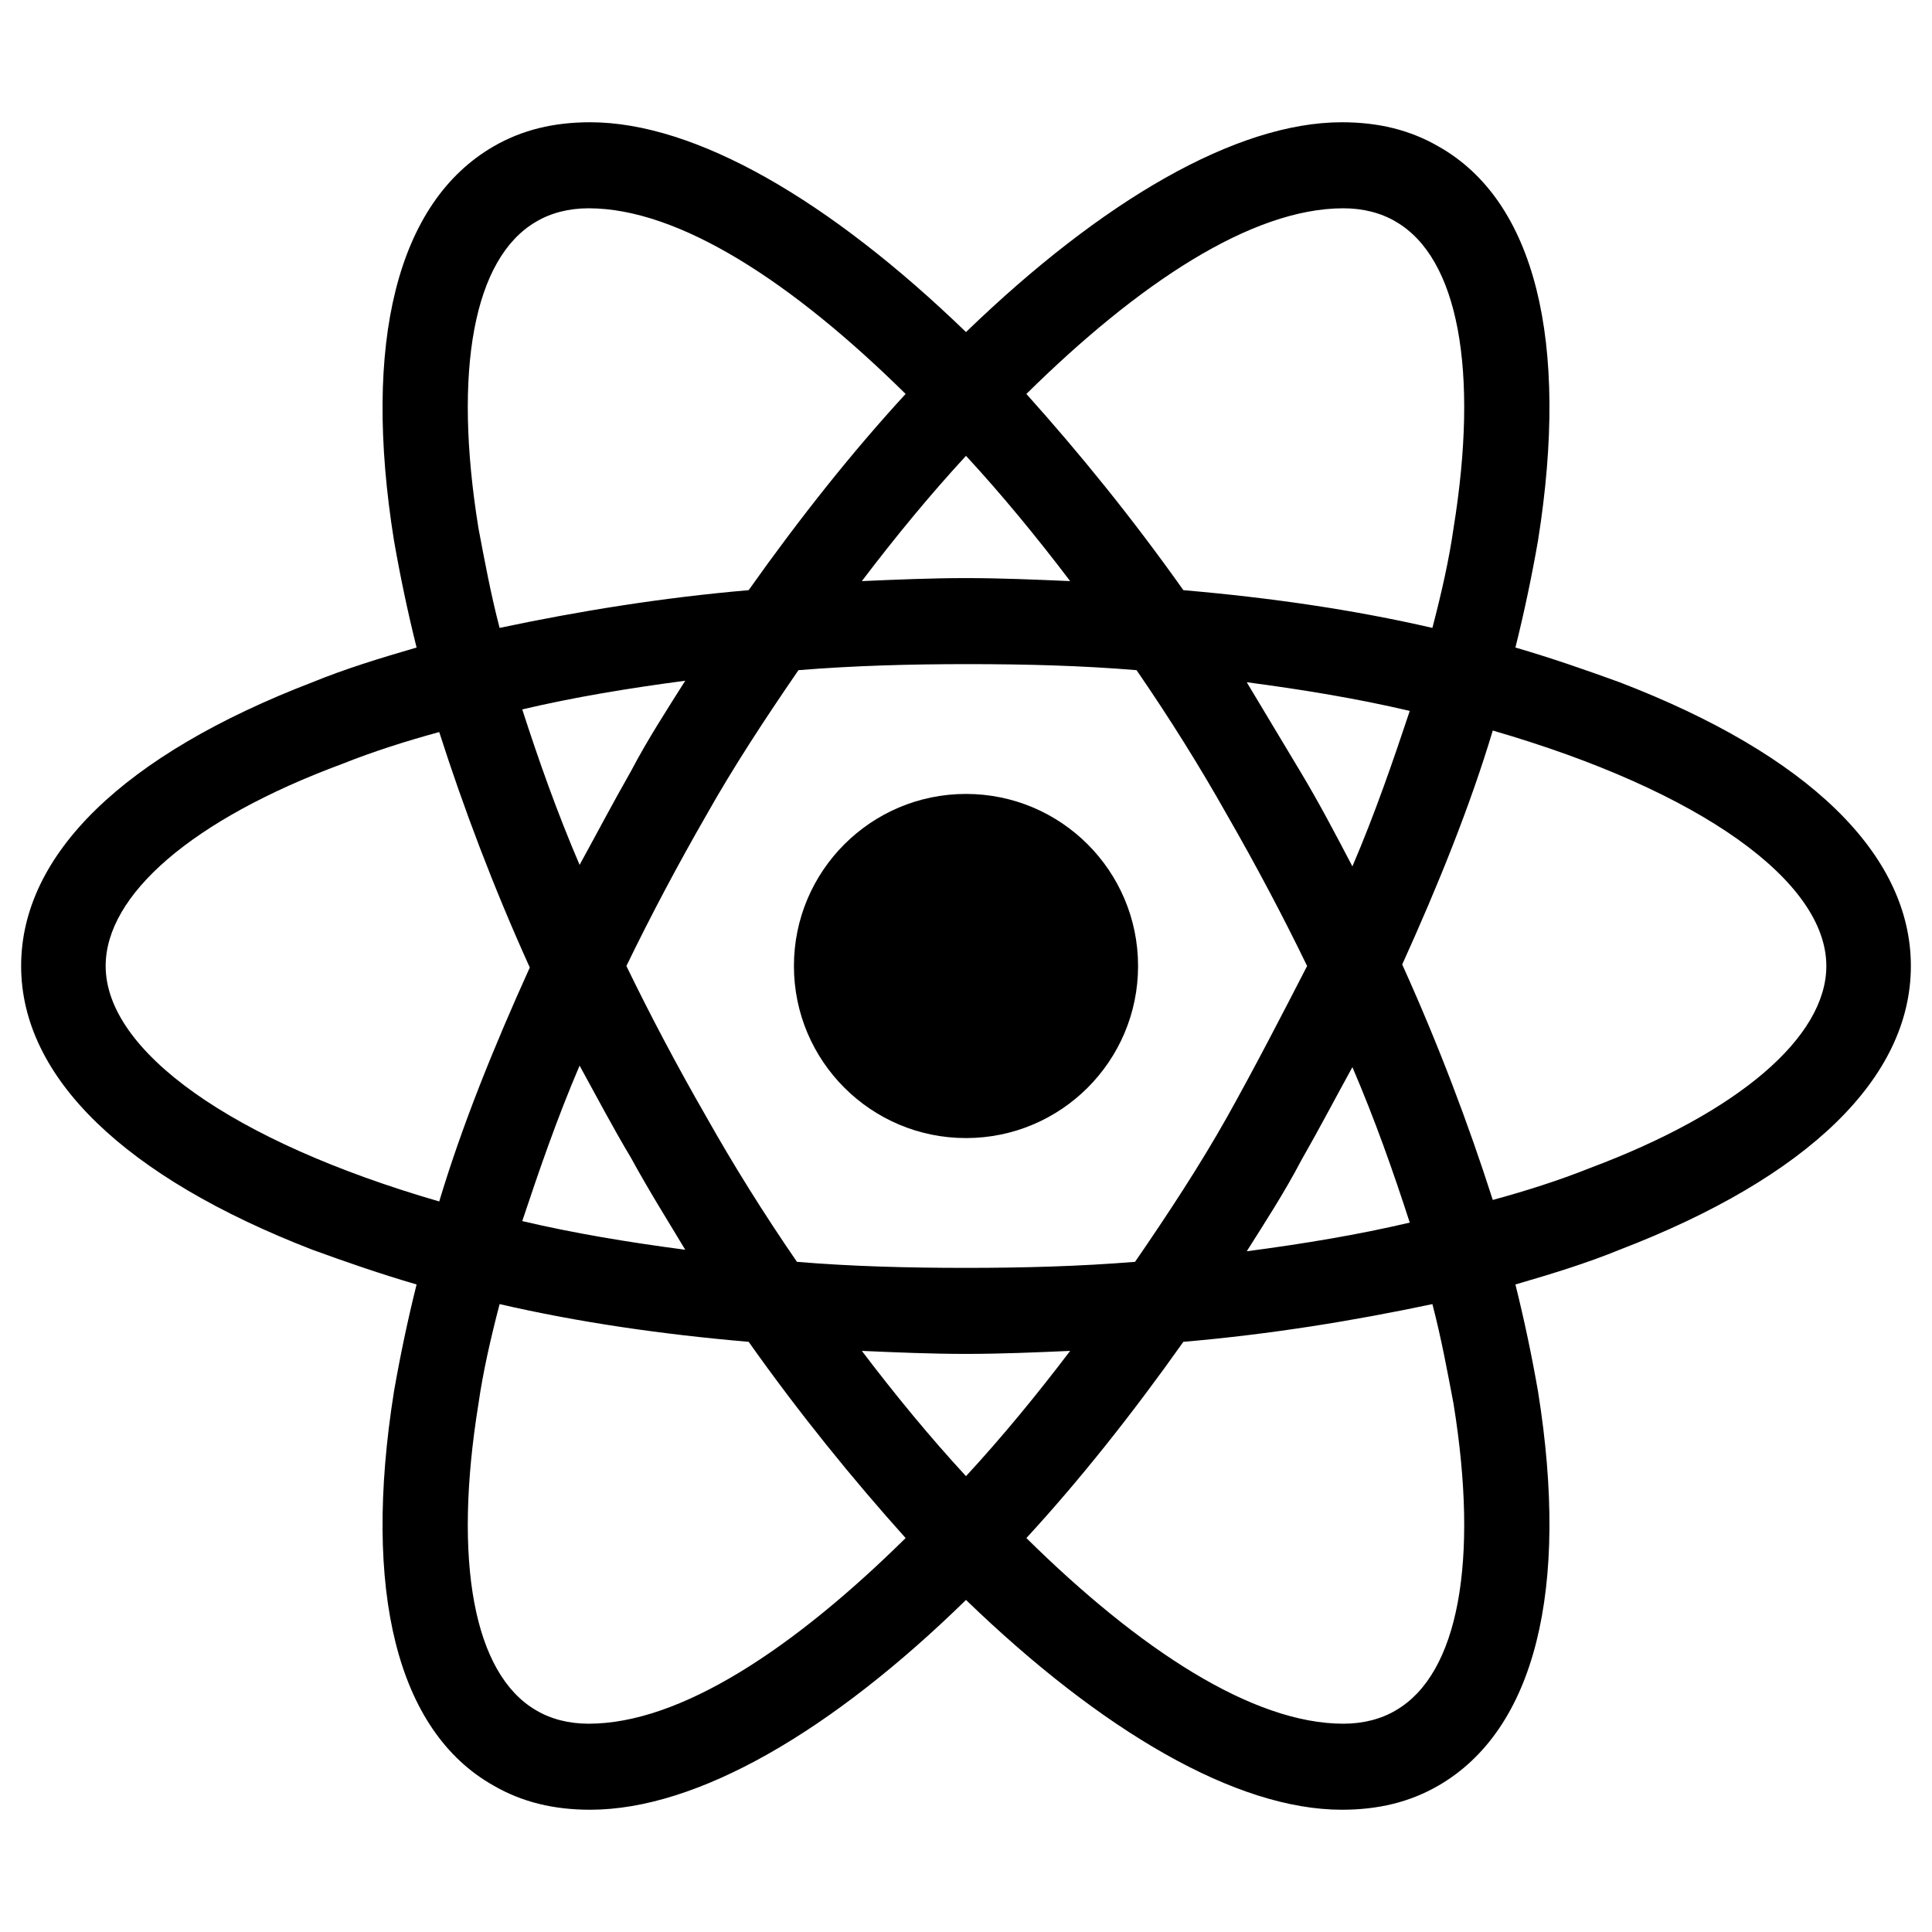 <?xml version="1.0" encoding="utf-8"?>
<!-- Generator: Adobe Illustrator 21.1.0, SVG Export Plug-In . SVG Version: 6.00 Build 0)  -->
<svg version="1.1" id="Layer_1" xmlns="http://www.w3.org/2000/svg" xmlns:xlink="http://www.w3.org/1999/xlink" x="0px" y="0px"
	 viewBox="0 0 128 128" style="enable-background:new 0 0 128 128;" xml:space="preserve">
<g>
	<circle cx="64" cy="64" r="11.4"/>
	<path d="M107.3,45.2c-2.2-0.8-4.5-1.6-6.9-2.3c0.6-2.4,1.1-4.8,1.5-7.1c2.1-13.2-0.2-22.5-6.6-26.1c-1.9-1.1-4-1.6-6.4-1.6
		C81.9,8.1,73,13.3,64,22C55,13.3,46.1,8.1,39.1,8.1c-2.4,0-4.5,0.5-6.4,1.6c-6.4,3.7-8.7,13-6.6,26.1c0.4,2.3,0.9,4.7,1.5,7.1
		c-2.4,0.7-4.7,1.4-6.9,2.3C8.2,50,1.4,56.6,1.4,64s6.9,14,19.3,18.8c2.2,0.8,4.5,1.6,6.9,2.3c-0.6,2.4-1.1,4.8-1.5,7.1
		c-2.1,13.2,0.2,22.5,6.6,26.1c1.9,1.1,4,1.6,6.4,1.6c7.1,0,16-5.2,24.9-13.9c9,8.7,17.9,13.9,24.9,13.9c2.4,0,4.5-0.5,6.4-1.6
		c6.4-3.7,8.7-13,6.6-26.1c-0.4-2.3-0.9-4.7-1.5-7.1c2.4-0.7,4.7-1.4,6.9-2.3c12.5-4.8,19.3-11.4,19.3-18.8S119.8,50,107.3,45.2z
		 M92.5,14.7c4.1,2.4,5.5,9.8,3.8,20.3c-0.3,2.1-0.8,4.3-1.4,6.6c-5.2-1.2-10.7-2-16.5-2.5C75,34.3,71.5,30,68,26.1
		c7.4-7.3,14.9-12.3,21-12.3C90.3,13.8,91.5,14.1,92.5,14.7z M81.3,74c-1.8,3.2-3.9,6.4-6.1,9.6C71.5,83.9,67.8,84,64,84
		c-3.9,0-7.6-0.1-11.2-0.4c-2.2-3.2-4.2-6.4-6-9.6c-1.9-3.3-3.7-6.7-5.3-10c1.6-3.3,3.4-6.7,5.3-10c1.8-3.2,3.9-6.4,6.1-9.6
		c3.7-0.3,7.4-0.4,11.2-0.4c3.9,0,7.6,0.1,11.2,0.4c2.2,3.2,4.2,6.4,6,9.6c1.9,3.3,3.7,6.7,5.3,10C84.9,67.3,83.2,70.6,81.3,74z
		 M89.6,70.7c1.5,3.5,2.7,6.9,3.8,10.3c-3.4,0.8-7,1.4-10.8,1.9c1.2-1.9,2.5-3.9,3.6-6C87.4,74.8,88.5,72.7,89.6,70.7z M64,97.8
		c-2.4-2.6-4.7-5.4-6.9-8.3c2.3,0.1,4.6,0.2,6.9,0.2s4.6-0.1,6.9-0.2C68.7,92.4,66.4,95.2,64,97.8z M45.4,82.8
		c-3.8-0.5-7.4-1.1-10.8-1.9c1.1-3.3,2.3-6.8,3.8-10.3c1.1,2,2.2,4.1,3.4,6.1C43,78.9,44.2,80.8,45.4,82.8z M38.4,57.3
		c-1.5-3.5-2.7-6.9-3.8-10.3c3.4-0.8,7-1.4,10.8-1.9c-1.2,1.9-2.5,3.9-3.6,6C40.6,53.2,39.5,55.3,38.4,57.3z M64,30.2
		c2.4,2.6,4.7,5.4,6.9,8.3c-2.3-0.1-4.6-0.2-6.9-0.2c-2.3,0-4.6,0.1-6.9,0.2C59.3,35.6,61.6,32.8,64,30.2z M86.2,51.2l-3.6-6
		c3.8,0.5,7.4,1.1,10.8,1.9c-1.1,3.3-2.3,6.8-3.8,10.3C88.5,55.3,87.4,53.2,86.2,51.2z M31.7,35c-1.7-10.5-0.3-17.9,3.8-20.3
		c1-0.6,2.2-0.9,3.5-0.9c6,0,13.5,4.9,21,12.3c-3.5,3.8-7,8.2-10.4,13c-5.8,0.5-11.3,1.4-16.5,2.5C32.5,39.3,32.1,37.1,31.7,35z
		 M7,64c0-4.7,5.7-9.7,15.7-13.4c2-0.8,4.2-1.5,6.4-2.1c1.6,5,3.6,10.3,6,15.6c-2.4,5.3-4.5,10.5-6,15.5C15.3,75.6,7,69.6,7,64z
		 M35.5,113.3c-4.1-2.4-5.5-9.8-3.8-20.3c0.3-2.1,0.8-4.3,1.4-6.6c5.2,1.2,10.7,2,16.5,2.5c3.4,4.8,6.9,9.1,10.4,13
		c-7.4,7.3-14.9,12.3-21,12.3C37.7,114.2,36.5,113.9,35.5,113.3z M96.3,93c1.7,10.5,0.3,17.9-3.8,20.3c-1,0.6-2.2,0.9-3.5,0.9
		c-6,0-13.5-4.9-21-12.3c3.5-3.8,7-8.2,10.4-13c5.8-0.5,11.3-1.4,16.5-2.5C95.5,88.7,95.9,90.9,96.3,93z M105.3,77.4
		c-2,0.8-4.2,1.5-6.4,2.1c-1.6-5-3.6-10.3-6-15.6c2.4-5.3,4.5-10.5,6-15.5c13.8,4,22.1,10,22.1,15.6C121,68.7,115.2,73.7,105.3,77.4
		z"/>
</g>
</svg>

